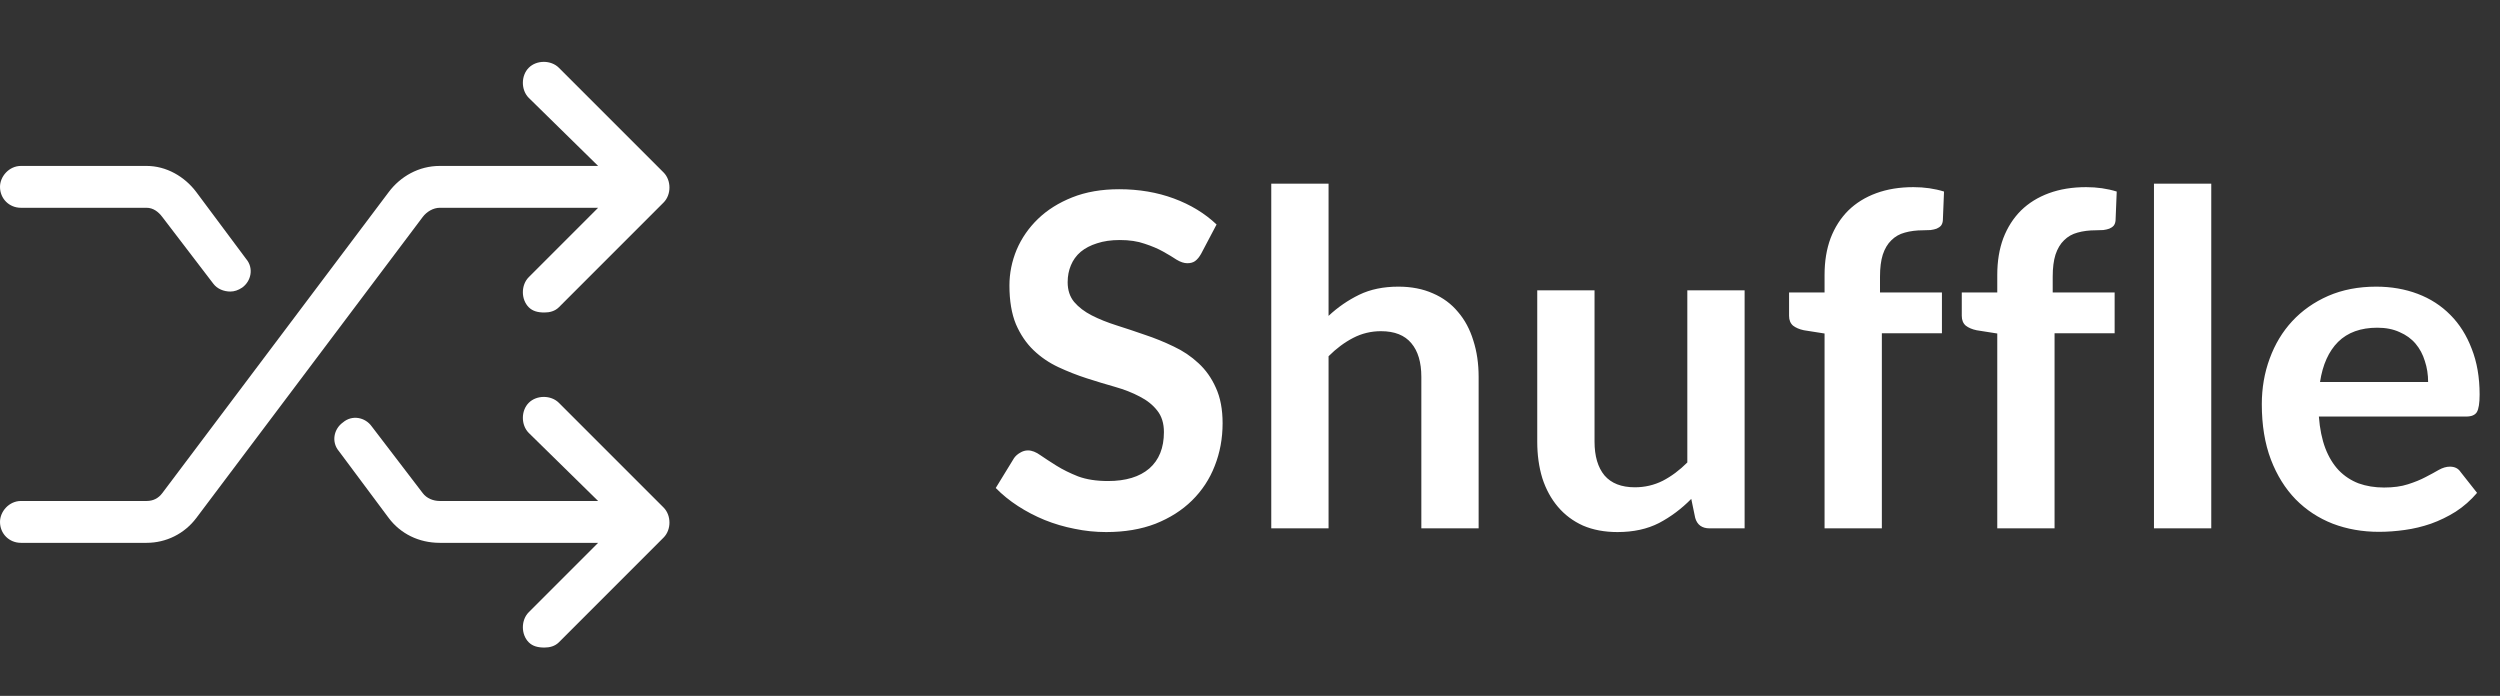 <svg width="97" height="27" viewBox="0 0 97 27" fill="none" xmlns="http://www.w3.org/2000/svg">
<rect x="0" y="0" width="97" height="27" fill="#333333" stroke="none"/>
<path d="M21.684 15.629C21.379 15.324 20.82 15.324 20.516 15.629C20.211 15.934 20.211 16.492 20.516 16.797L23.207 19.438H17.062C16.809 19.438 16.555 19.336 16.402 19.133L14.422 16.543C14.168 16.188 13.66 16.086 13.305 16.391C12.949 16.645 12.848 17.152 13.152 17.508L15.082 20.098C15.539 20.707 16.25 21.062 17.062 21.062H23.207L20.516 23.754C20.211 24.059 20.211 24.617 20.516 24.922C20.668 25.074 20.871 25.125 21.125 25.125C21.328 25.125 21.531 25.074 21.684 24.922L25.746 20.859C26.051 20.555 26.051 19.996 25.746 19.691L21.684 15.629ZM17.062 8.062H23.207L20.516 10.754C20.211 11.059 20.211 11.617 20.516 11.922C20.668 12.074 20.871 12.125 21.125 12.125C21.328 12.125 21.531 12.074 21.684 11.922L25.746 7.859C26.051 7.555 26.051 6.996 25.746 6.691L21.684 2.629C21.379 2.324 20.82 2.324 20.516 2.629C20.211 2.934 20.211 3.492 20.516 3.797L23.207 6.438H17.062C16.25 6.438 15.539 6.844 15.082 7.453L6.297 19.133C6.145 19.336 5.941 19.438 5.688 19.438H0.812C0.355 19.438 0 19.844 0 20.25C0 20.707 0.355 21.062 0.812 21.062H5.688C6.449 21.062 7.16 20.707 7.617 20.098L16.402 8.418C16.555 8.215 16.809 8.062 17.062 8.062ZM0.812 8.062H5.688C5.941 8.062 6.145 8.215 6.297 8.418L8.277 11.008C8.43 11.211 8.684 11.312 8.938 11.312C9.09 11.312 9.242 11.262 9.395 11.16C9.75 10.906 9.852 10.398 9.547 10.043L7.617 7.453C7.16 6.844 6.449 6.438 5.688 6.438H0.812C0.355 6.438 0 6.844 0 7.25C0 7.707 0.355 8.062 0.812 8.062Z" fill="white"/>
<path d="M46.6 9.853C46.528 9.979 46.45 10.072 46.366 10.132C46.288 10.186 46.189 10.213 46.069 10.213C45.943 10.213 45.805 10.168 45.655 10.078C45.511 9.982 45.337 9.877 45.133 9.763C44.929 9.649 44.689 9.547 44.413 9.457C44.143 9.361 43.822 9.313 43.45 9.313C43.114 9.313 42.82 9.355 42.568 9.439C42.316 9.517 42.103 9.628 41.929 9.772C41.761 9.916 41.635 10.09 41.551 10.294C41.467 10.492 41.425 10.711 41.425 10.951C41.425 11.257 41.509 11.512 41.677 11.716C41.851 11.92 42.079 12.094 42.361 12.238C42.643 12.382 42.964 12.511 43.324 12.625C43.684 12.739 44.053 12.862 44.431 12.994C44.809 13.12 45.178 13.27 45.538 13.444C45.898 13.612 46.219 13.828 46.501 14.092C46.783 14.35 47.008 14.668 47.176 15.046C47.35 15.424 47.437 15.883 47.437 16.423C47.437 17.011 47.335 17.563 47.131 18.079C46.933 18.589 46.639 19.036 46.249 19.42C45.865 19.798 45.394 20.098 44.836 20.32C44.278 20.536 43.639 20.644 42.919 20.644C42.505 20.644 42.097 20.602 41.695 20.518C41.293 20.44 40.906 20.326 40.534 20.176C40.168 20.026 39.823 19.846 39.499 19.636C39.175 19.426 38.887 19.192 38.635 18.934L39.346 17.773C39.406 17.689 39.484 17.62 39.58 17.566C39.676 17.506 39.778 17.476 39.886 17.476C40.036 17.476 40.198 17.539 40.372 17.665C40.546 17.785 40.753 17.92 40.993 18.07C41.233 18.22 41.512 18.358 41.83 18.484C42.154 18.604 42.541 18.664 42.991 18.664C43.681 18.664 44.215 18.502 44.593 18.178C44.971 17.848 45.16 17.377 45.16 16.765C45.16 16.423 45.073 16.144 44.899 15.928C44.731 15.712 44.506 15.532 44.224 15.388C43.942 15.238 43.621 15.112 43.261 15.01C42.901 14.908 42.535 14.797 42.163 14.677C41.791 14.557 41.425 14.413 41.065 14.245C40.705 14.077 40.384 13.858 40.102 13.588C39.82 13.318 39.592 12.982 39.418 12.58C39.25 12.172 39.166 11.671 39.166 11.077C39.166 10.603 39.259 10.141 39.445 9.691C39.637 9.241 39.913 8.842 40.273 8.494C40.633 8.146 41.077 7.867 41.605 7.657C42.133 7.447 42.739 7.342 43.423 7.342C44.191 7.342 44.899 7.462 45.547 7.702C46.195 7.942 46.747 8.278 47.203 8.71L46.6 9.853ZM51.548 12.256C51.908 11.92 52.304 11.647 52.736 11.437C53.168 11.227 53.675 11.122 54.257 11.122C54.761 11.122 55.208 11.209 55.598 11.383C55.988 11.551 56.312 11.791 56.57 12.103C56.834 12.409 57.032 12.778 57.164 13.21C57.302 13.636 57.371 14.107 57.371 14.623V20.5H55.148V14.623C55.148 14.059 55.019 13.624 54.761 13.318C54.503 13.006 54.11 12.85 53.582 12.85C53.198 12.85 52.838 12.937 52.502 13.111C52.166 13.285 51.848 13.522 51.548 13.822V20.5H49.325V7.126H51.548V12.256ZM67.691 11.266V20.5H66.332C66.038 20.5 65.852 20.365 65.774 20.095L65.621 19.357C65.243 19.741 64.826 20.053 64.37 20.293C63.914 20.527 63.377 20.644 62.759 20.644C62.255 20.644 61.808 20.56 61.418 20.392C61.034 20.218 60.71 19.975 60.446 19.663C60.182 19.351 59.981 18.982 59.843 18.556C59.711 18.124 59.645 17.65 59.645 17.134V11.266H61.868V17.134C61.868 17.698 61.997 18.136 62.255 18.448C62.519 18.754 62.912 18.907 63.434 18.907C63.818 18.907 64.178 18.823 64.514 18.655C64.85 18.481 65.168 18.244 65.468 17.944V11.266H67.691ZM70.793 20.5V12.94L69.992 12.814C69.818 12.778 69.677 12.718 69.569 12.634C69.467 12.544 69.416 12.418 69.416 12.256V11.347H70.793V10.663C70.793 10.135 70.871 9.661 71.027 9.241C71.189 8.821 71.417 8.464 71.711 8.17C72.011 7.876 72.374 7.651 72.8 7.495C73.226 7.339 73.706 7.261 74.24 7.261C74.666 7.261 75.062 7.318 75.428 7.432L75.383 8.548C75.377 8.632 75.353 8.701 75.311 8.755C75.269 8.803 75.212 8.842 75.14 8.872C75.074 8.896 74.996 8.914 74.906 8.926C74.816 8.932 74.72 8.935 74.618 8.935C74.354 8.935 74.117 8.965 73.907 9.025C73.703 9.079 73.529 9.178 73.385 9.322C73.241 9.46 73.13 9.646 73.052 9.88C72.98 10.108 72.944 10.393 72.944 10.735V11.347H75.347V12.931H73.016V20.5H70.793ZM77.494 20.5V12.94L76.693 12.814C76.519 12.778 76.378 12.718 76.27 12.634C76.168 12.544 76.117 12.418 76.117 12.256V11.347H77.494V10.663C77.494 10.135 77.572 9.661 77.728 9.241C77.89 8.821 78.118 8.464 78.412 8.17C78.712 7.876 79.075 7.651 79.501 7.495C79.927 7.339 80.407 7.261 80.941 7.261C81.367 7.261 81.763 7.318 82.129 7.432L82.084 8.548C82.078 8.632 82.054 8.701 82.012 8.755C81.97 8.803 81.913 8.842 81.841 8.872C81.775 8.896 81.697 8.914 81.607 8.926C81.517 8.932 81.421 8.935 81.319 8.935C81.055 8.935 80.818 8.965 80.608 9.025C80.404 9.079 80.23 9.178 80.086 9.322C79.942 9.46 79.831 9.646 79.753 9.88C79.681 10.108 79.645 10.393 79.645 10.735V11.347H82.048V12.931H79.717V20.5H77.494ZM85.797 7.126V20.5H83.574V7.126H85.797ZM94.211 14.821C94.211 14.533 94.169 14.263 94.085 14.011C94.007 13.753 93.887 13.528 93.725 13.336C93.563 13.144 93.356 12.994 93.104 12.886C92.858 12.772 92.57 12.715 92.24 12.715C91.598 12.715 91.091 12.898 90.719 13.264C90.353 13.63 90.119 14.149 90.017 14.821H94.211ZM89.972 16.162C90.008 16.636 90.092 17.047 90.224 17.395C90.356 17.737 90.53 18.022 90.746 18.25C90.962 18.472 91.217 18.64 91.511 18.754C91.811 18.862 92.141 18.916 92.501 18.916C92.861 18.916 93.17 18.874 93.428 18.79C93.692 18.706 93.92 18.613 94.112 18.511C94.31 18.409 94.481 18.316 94.625 18.232C94.775 18.148 94.919 18.106 95.057 18.106C95.243 18.106 95.381 18.175 95.471 18.313L96.11 19.123C95.864 19.411 95.588 19.654 95.282 19.852C94.976 20.044 94.655 20.2 94.319 20.32C93.989 20.434 93.65 20.515 93.302 20.563C92.96 20.611 92.627 20.635 92.303 20.635C91.661 20.635 91.064 20.53 90.512 20.32C89.96 20.104 89.48 19.789 89.072 19.375C88.664 18.955 88.343 18.439 88.109 17.827C87.875 17.209 87.758 16.495 87.758 15.685C87.758 15.055 87.86 14.464 88.064 13.912C88.268 13.354 88.559 12.871 88.937 12.463C89.321 12.049 89.786 11.722 90.332 11.482C90.884 11.242 91.505 11.122 92.195 11.122C92.777 11.122 93.314 11.215 93.806 11.401C94.298 11.587 94.721 11.86 95.075 12.22C95.429 12.574 95.705 13.012 95.903 13.534C96.107 14.05 96.209 14.641 96.209 15.307C96.209 15.643 96.173 15.871 96.101 15.991C96.029 16.105 95.891 16.162 95.687 16.162H89.972Z" fill="white"/>
</svg>
